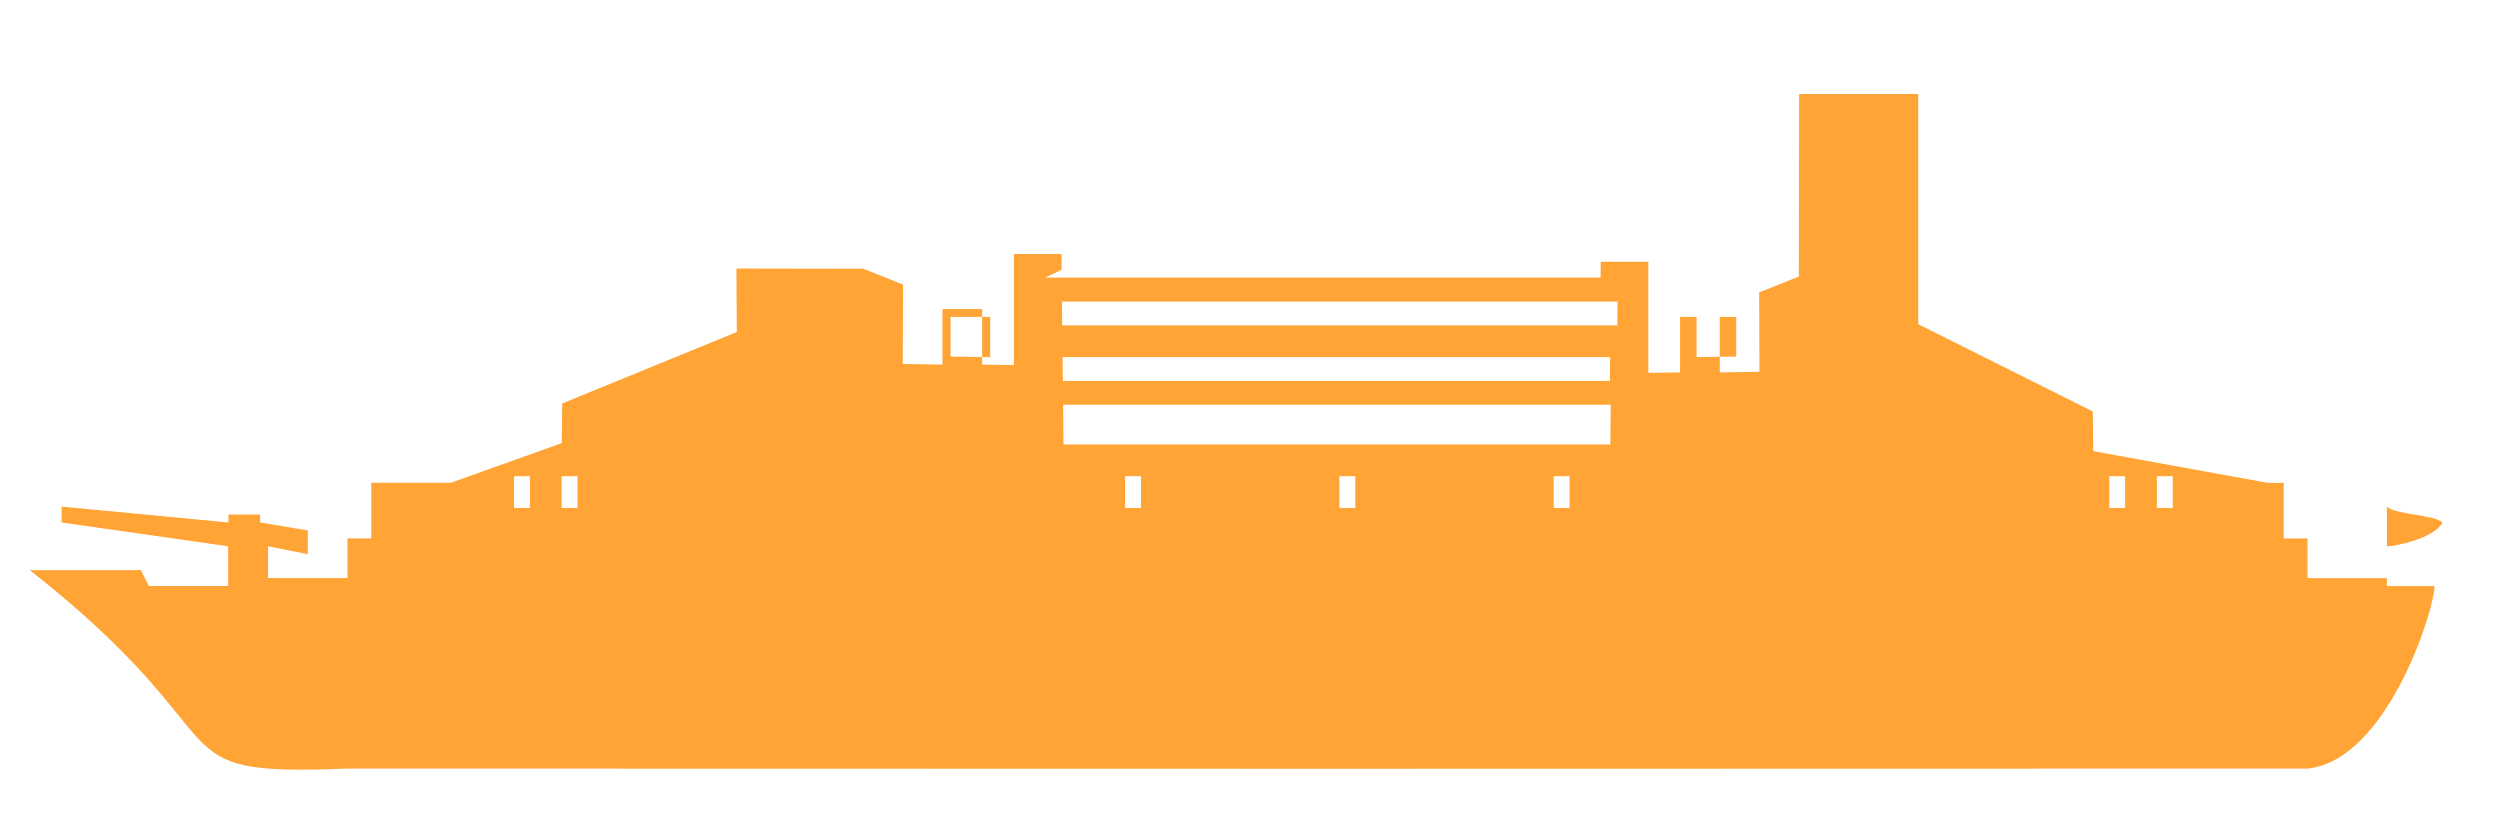 <svg preserveAspectRatio="none" xmlns="http://www.w3.org/2000/svg"
  xmlns:xlink="http://www.w3.org/1999/xlink" xml:space="preserve" style="shape-rendering:geometricPrecision;text-rendering:geometricPrecision;image-rendering:optimizeQuality;" viewBox="-0.006 -0.009 0.315 0.105" x="0px" y="0px" fill-rule="evenodd" clip-rule="evenodd">
  <defs>
    <style type="text/css">
   
    .fil0 {fill:#FFA435}
   
    </style>
  </defs>
  <g>
    <path class="fil0" d="M0.128 0.047l-4.72447e-005 -0.005 0.069 0 -4.72447e-005 0.005 -0.069 0zm-8.26782e-005 -0.008l-3.54335e-005 -0.003 0.069 0 -3.54335e-005 0.003 -0.069 0zm-7.87412e-005 -0.007l-2.75594e-005 -0.003 0.07 0 -2.75594e-005 0.003 -0.07 0zm-7.08671e-005 -0.007l-1.96853e-005 -0.002 -0.006 0 0 0.014 -0.004 -5.90559e-005 0 -0.007 -0.005 0 0 0.007 -0.005 -7.87412e-005 3.93706e-005 -0.01 -0.005 -0.002 -0.016 -2.75594e-005 5.11818e-005 0.008 -0.022 0.009 -5.90559e-005 0.005 -0.014 0.005 -0.01 -0 0 0.007 -0.003 0 0 0.005 -0.01 -3.93706e-006 0 -0.004 0.005 0.001 0 -0.003 -0.006 -0.001 0 -0.001 -0.004 0 0 0.001 -0.021 -0.002 -3.14965e-005 0.002 0.021 0.003 0 0.005 -0.01 0 -0.001 -0.002 -0.014 7.87412e-006c0.028,0.022 0.015,0.026 0.04,0.025 0.089,3.54335e-005 0.158,3.54335e-005 0.247,0 0.01,-0.001 0.016,-0.02 0.016,-0.023l-0.006 0 0 -0.005c0.001,0 0.006,-0.001 0.007,-0.003 -0.001,-0.001 -0.006,-0.001 -0.007,-0.002l0 0.009 -0.01 3.93706e-006 0 -0.005 -0.003 0 0 -0.007 -0.002 0 -0.022 -0.004 -5.90559e-005 -0.005 -0.022 -0.011 -0 -0.029 -0.015 -0 -3.93706e-005 0.023 -0.005 0.002 3.93706e-005 0.01 -0.005 7.87412e-005 0 -0.007 -0.005 0 0 0.007 -0.004 5.90559e-005 0 -0.014 -0.006 -0 -2.36224e-005 0.002 -0.07 0zm0.062 0.026l0.002 0 0 0.004 -0.002 0 0 -0.004zm-0.027 0l0.002 0 0 0.004 -0.002 0 0 -0.004zm-0.027 0l0.002 0 0 0.004 -0.002 0 0 -0.004zm0.072 -0.015l0.005 -7.48041e-005 0 -0.005 -0.005 0 0 0.005zm0.058 0.015l0.002 0 0 0.004 -0.002 0 0 -0.004zm-0.006 0l0.002 0 0 0.004 -0.002 0 0 -0.004zm-0.141 -0.015l-0.005 -7.48041e-005 0 -0.005 0.005 0 0 0.005zm-0.058 0.015l-0.002 0 0 0.004 0.002 0 0 -0.004zm0.006 0l-0.002 0 0 0.004 0.002 0 0 -0.004z"/>
  </g>
</svg>